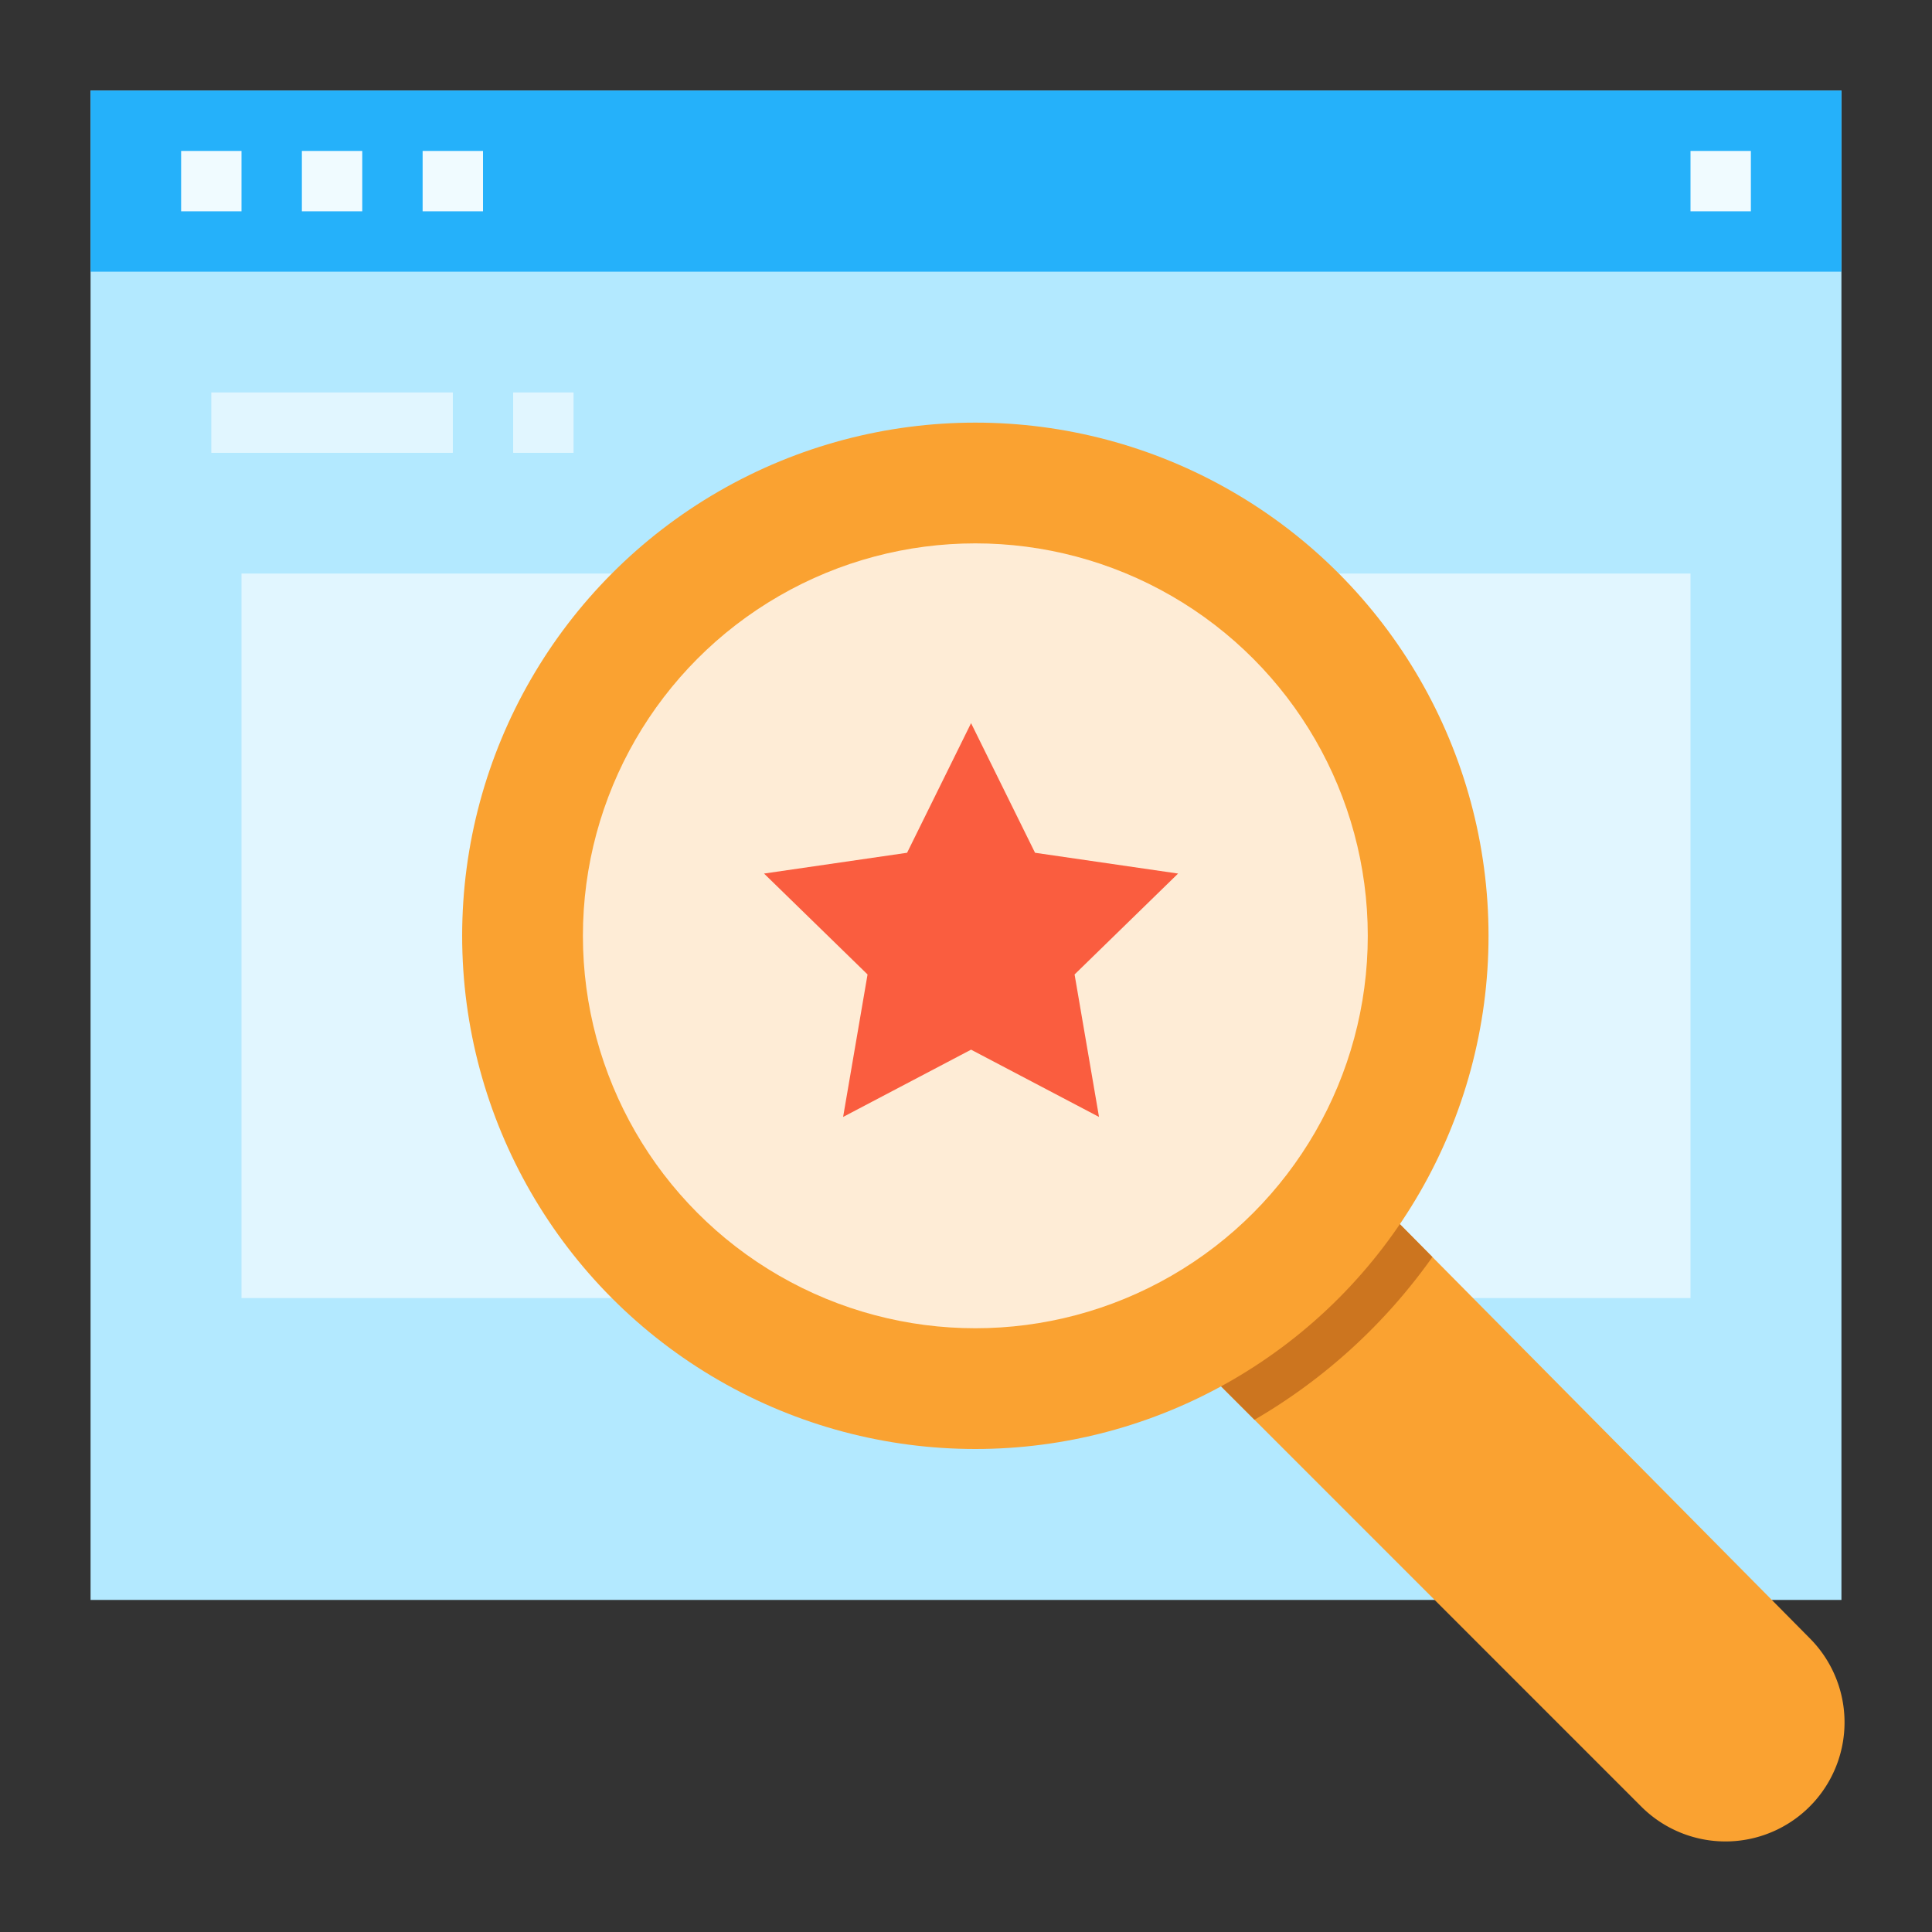 <svg id="Flat" height="512" viewBox="0 0 512 512" width="512" xmlns="http://www.w3.org/2000/svg"><rect x="0" y="0" width="512" height="512" fill="#333333" stroke="none"/><g><path d="m24 24h464v400h-464z" fill="#b3e9ff"/><path d="m64 152h384v192h-384z" fill="#e1f6ff"/><path d="m24 24h464v48h-464z" fill="#25b1fa"/><g fill="#f0fbff"><path d="m448 40h16v16h-16z"/><path d="m112 40h16v16h-16z"/><path d="m48 40h16v16h-16z"/><path d="m80 40h16v16h-16z"/></g><g><path d="m481.25 476.951a31.556 31.556 0 0 1 -46.3 1.807l-122.95-122.958 45.255-45.255 122.437 123.7a31.556 31.556 0 0 1 1.558 42.706z" fill="#faa231"/><g><path d="m357.255 310.549-45.255 45.251 20.453 20.454a150.143 150.143 0 0 0 47.147-43.134z" fill="#cc751f"/><circle cx="258.476" cy="248" fill="#faa231" r="136"/></g><circle cx="258.476" cy="248" fill="#feecd6" r="104"/></g><path d="m257.342 191.64 16.954 34.353 37.911 5.509-27.433 26.74 6.476 37.758-33.908-17.827-33.909 17.827 6.476-37.758-27.433-26.74 37.911-5.509z" fill="#fa5d3f"/><path d="m56 104h64v16h-64z" fill="#e1f6ff"/><path d="m136 104h16v16h-16z" fill="#e1f6ff"/></g></svg>